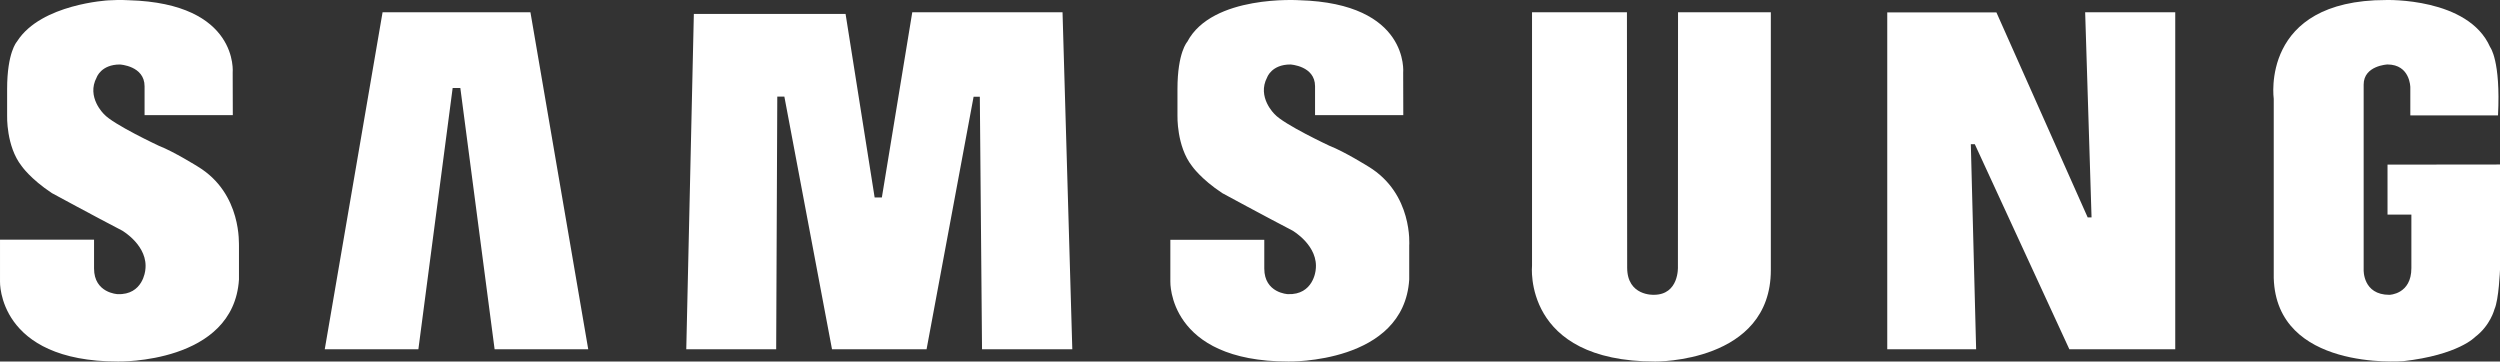 <?xml version="1.0" encoding="UTF-8"?>
<svg width="408px" height="59px" viewBox="0 0 408 59" version="1.1" xmlns="http://www.w3.org/2000/svg" xmlns:xlink="http://www.w3.org/1999/xlink">
    <rect x="0" y="0" width="408" height="59" fill="#333333" stroke="none"/>
    <!-- Generator: Sketch 63.1 (92452) - https://sketch.com -->
    <title>pf logo2</title>
    <desc>Created with Sketch.</desc>
    <g id="Design_KR" stroke="none" stroke-width="1" fill="none" fill-rule="evenodd">
        <g id="DT_WEB_1_INDEX_DESKTOP_KR-2560px" transform="translate(-1716, -19648)" fill="#FFFFFF">
            <g id="04_Case-Study" transform="translate(0, 15717)">
                <g id="Partners" transform="translate(0, 3480)">
                    <g id="portfolio-sub">
                        <g id="portfolio-sub2" transform="translate(1280, 0)">
                            <g id="pf-logo2" transform="translate(400, 360)">
                                <g id="Group-8">
                                    <g id="Logo" transform="translate(36, 91)">
                                        <path d="M32.284,27.185 C32.284,27.185 28.374,24.744 25.955,23.806 C25.955,23.806 18.465,20.31 16.975,18.631 C16.975,18.631 14.052,15.857 15.775,12.635 C15.775,12.635 16.491,10.526 19.568,10.526 C19.568,10.526 23.594,10.741 23.594,14.08 L23.594,18.787 L37.994,18.787 L37.974,11.873 C37.974,11.873 39.077,0.546 21.02,0.038 C21.02,0.038 19.665,-0.06 17.671,0.058 C17.671,0.058 6.736,0.644 2.826,6.698 C2.807,6.737 2.768,6.776 2.749,6.815 C2.749,6.815 1.162,8.534 1.162,14.529 L1.162,18.865 C1.162,18.865 0.988,23.865 3.523,27.087 C3.523,27.087 4.955,29.196 8.478,31.52 C8.478,31.52 15.639,35.407 19.936,37.633 C19.936,37.633 24.271,40.133 23.71,44.098 C23.71,44.098 23.362,48.179 19.181,48.004 C19.181,48.004 15.349,47.828 15.349,43.824 L15.349,39.118 L0.001,39.118 L0.001,45.953 C0.001,45.953 -0.425,58.999 19.278,58.999 C19.278,58.999 38.11,59.389 39,45.621 L39,40.074 C38.942,40.075 39.6,31.618 32.284,27.185 L32.284,27.185 Z" id="Path-2"></path>
                                        <path d="M273.836,43.564 C273.836,43.564 274.047,48.111 269.906,48.111 C269.906,48.111 265.554,48.345 265.554,43.681 L265.516,2 L250.026,2 L250.026,43.35 C250.026,43.35 248.435,59 270.136,59 C270.136,59 289,59.234 289,44.072 L289,2 L273.855,2 L273.836,43.564 Z" id="Path"></path>
                                        <polygon id="Path" points="341.341 35.484 340.711 35.484 325.812 2.019 308 2.019 308 57 322.505 57 321.639 23.535 322.289 23.535 337.719 57 355 57 355 2 340.298 2"></polygon>
                                        <path d="M389.643,26.866 L389.643,35.018 L393.537,35.018 L393.537,43.757 C393.537,48.038 389.95,48.116 389.95,48.116 C385.596,48.116 385.749,44.05 385.749,44.05 L385.749,13.806 C385.749,10.698 389.624,10.522 389.624,10.522 C393.345,10.522 393.364,14.236 393.364,14.236 L393.364,18.831 L407.674,18.831 C408.134,9.857 406.389,7.687 406.389,7.687 C402.84,-0.426 389.413,0.004 389.413,0.004 C368.792,0.004 371.075,16.133 371.075,16.133 L371.075,45.379 C371.516,60.511 391.83,58.967 392.175,58.947 C401.21,57.931 403.933,54.998 403.933,54.998 C406.446,53.102 407.098,50.462 407.098,50.462 C407.808,48.938 408,44.03 408,44.03 L408,26.846 L389.643,26.866 Z" id="Path"></path>
                                        <polygon id="Path" points="62.433 2.019 53 57 68.279 57 73.873 14.363 75.127 14.363 80.721 57 96 57 86.567 2 62.433 2"></polygon>
                                        <polygon id="Path" points="148.883 2 143.919 32.231 142.742 32.231 137.997 2.271 113.236 2.271 112 57 126.673 57 126.853 15.769 128.009 15.769 135.784 57 151.216 57 158.891 15.789 159.908 15.789 160.267 57 175 57 173.405 2"></polygon>
                                        <path d="M223.326,27.184 C223.326,27.184 219.416,24.742 216.996,23.805 C216.996,23.805 209.506,20.309 208.015,18.629 C208.015,18.629 205.092,15.856 206.796,12.633 C206.796,12.633 207.512,10.524 210.589,10.524 C210.589,10.524 214.616,10.739 214.616,14.078 L214.616,18.785 L229.017,18.785 L228.998,11.871 C228.998,11.871 230.101,0.544 212.041,0.036 C212.041,0.036 197.834,-0.902 193.769,6.813 C193.769,6.813 192.162,8.532 192.162,14.528 L192.162,18.863 C192.162,18.863 192.007,23.863 194.524,27.086 C194.524,27.086 195.956,29.195 199.479,31.519 C199.479,31.519 206.641,35.406 210.938,37.632 C210.938,37.632 215.274,40.132 214.712,44.097 C214.712,44.097 214.364,48.179 210.164,48.003 C210.164,48.003 206.331,47.827 206.331,43.824 L206.331,39.136 L191.001,39.136 L191.001,45.953 C191.001,45.953 190.575,58.999 210.28,58.999 C210.28,58.999 229.114,59.389 229.985,45.62 L229.985,40.074 C229.985,40.054 230.643,31.617 223.326,27.184 L223.326,27.184 Z" id="Path"></path>
                                    </g>
                                </g>
                            </g>
                        </g>
                    </g>
                </g>
            </g>
        </g>
    </g>
</svg>